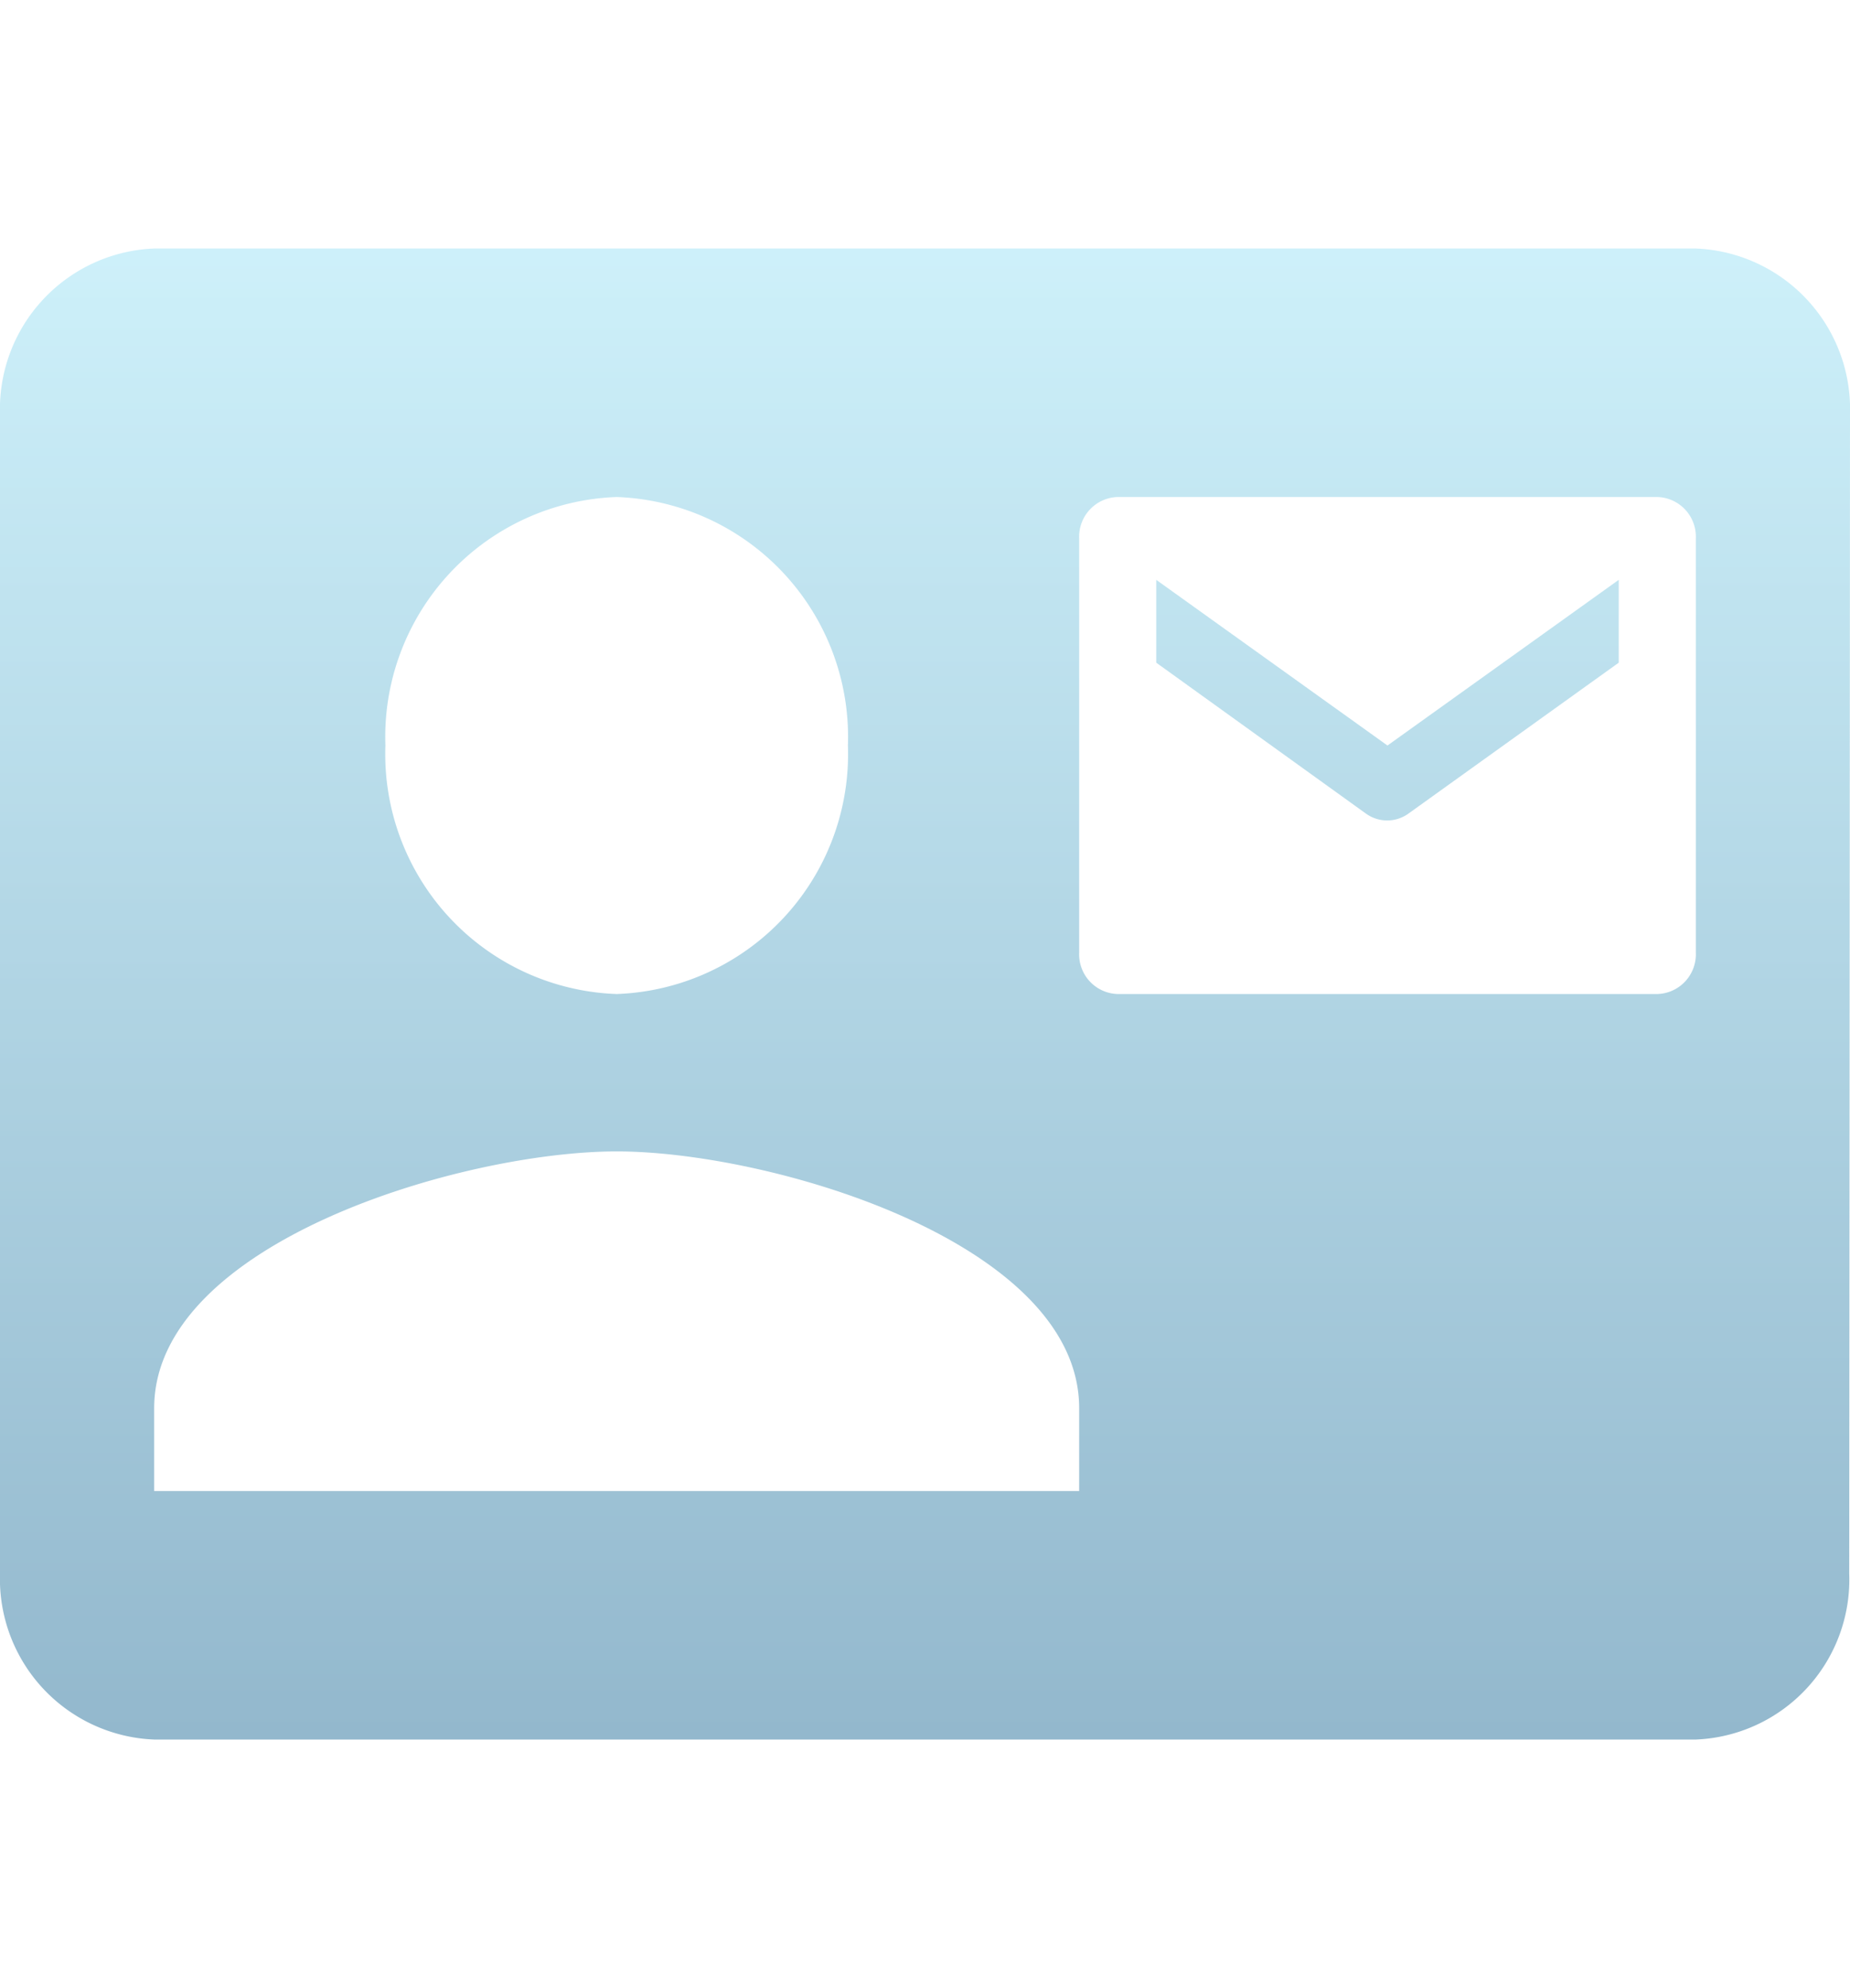 <svg xmlns="http://www.w3.org/2000/svg" xmlns:xlink="http://www.w3.org/1999/xlink" width="50.278" height="54" viewBox="0 0 50.278 54"><defs><style>.a{opacity:0.6;}.b{fill:none;}.c{fill:url(#a);}</style><linearGradient id="a" x1="0.5" x2="0.5" y2="1" gradientUnits="objectBoundingBox"><stop offset="0" stop-color="#ace6f6"/><stop offset="1" stop-color="#4b89ac"/></linearGradient></defs><g class="a"><path class="b" d="M0,0H50.278V54H0Z"/><path class="c" d="M43.993,14.25V12l-6.285,4.5L31.424,12v2.25l5.7,4.1a.987.987,0,0,0,1.152,0ZM46.088,3H4.19A4.366,4.366,0,0,0,0,7.5V39a4.366,4.366,0,0,0,4.19,4.5h41.9A4.349,4.349,0,0,0,50.257,39l.021-31.5A4.366,4.366,0,0,0,46.088,3ZM16.759,9.75a6.521,6.521,0,0,1,6.285,6.75,6.521,6.521,0,0,1-6.285,6.75,6.521,6.521,0,0,1-6.285-6.75A6.521,6.521,0,0,1,16.759,9.75Zm12.57,27H4.19V34.5c0-4.5,8.38-6.975,12.57-6.975S29.329,30,29.329,34.5Zm15.712-13.5H30.376a1.078,1.078,0,0,1-1.047-1.125V10.875A1.078,1.078,0,0,1,30.376,9.75H45.041a1.078,1.078,0,0,1,1.047,1.125v11.25A1.078,1.078,0,0,1,45.041,23.25Z" transform="translate(0 3.75)"/></g></svg>